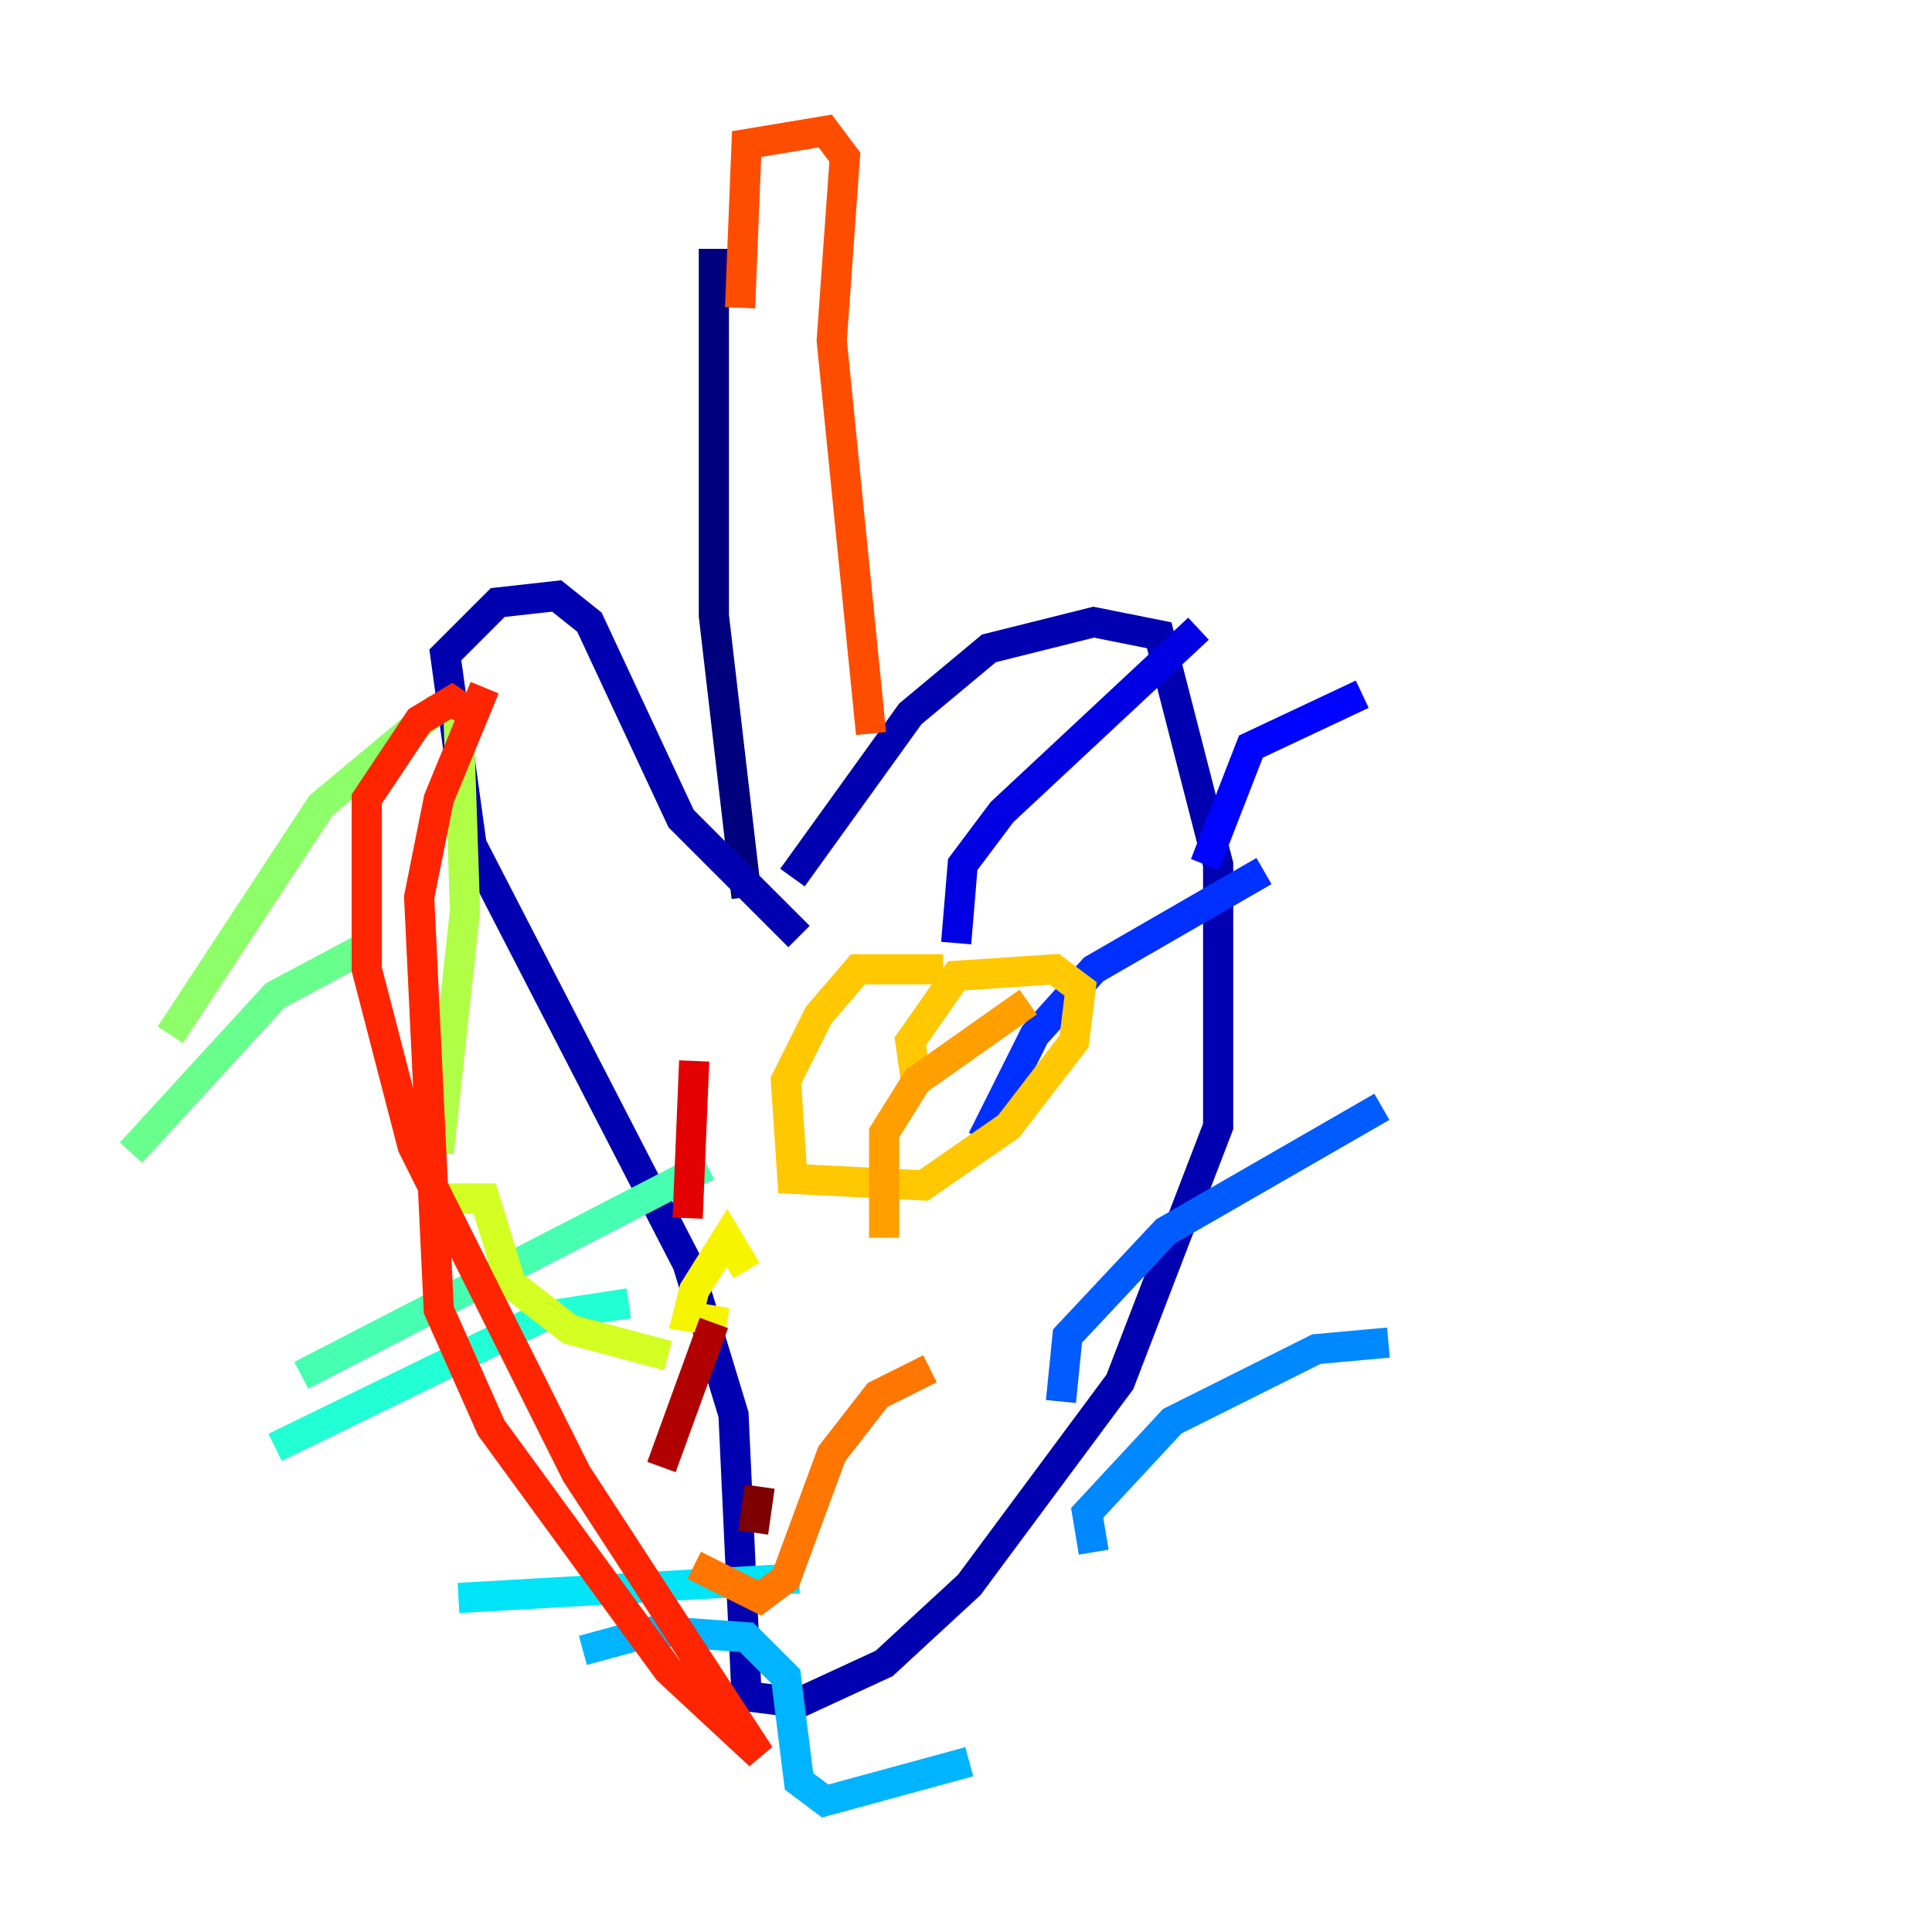<?xml version="1.0" encoding="utf-8" ?>
<svg baseProfile="tiny" height="128" version="1.2" viewBox="0,0,128,128" width="128" xmlns="http://www.w3.org/2000/svg" xmlns:ev="http://www.w3.org/2001/xml-events" xmlns:xlink="http://www.w3.org/1999/xlink"><defs /><polyline fill="none" points="47.295,16.488 47.295,40.786 49.464,59.444" stroke="#00007f" stroke-width="2" /><polyline fill="none" points="52.502,58.142 60.312,47.295 65.519,42.956 72.461,41.22 76.8,42.088 80.705,57.275 80.705,74.63 74.197,91.552 64.217,105.003 58.576,110.21 52.936,112.814 49.464,112.38 48.597,93.722 45.559,83.742 31.241,55.973 29.505,43.39 32.976,39.919 36.881,39.485 39.051,41.22 45.125,54.237 52.936,62.047" stroke="#0000b1" stroke-width="2" /><polyline fill="none" points="63.349,62.481 63.783,57.275 66.386,53.803 79.403,41.654" stroke="#0000e3" stroke-width="2" /><polyline fill="none" points="79.837,57.275 82.875,49.464 90.251,45.993" stroke="#0004ff" stroke-width="2" /><polyline fill="none" points="65.085,75.498 68.556,68.556 72.461,64.217 83.742,57.709" stroke="#0030ff" stroke-width="2" /><polyline fill="none" points="70.291,92.854 70.725,88.515 77.234,81.573 91.552,73.329" stroke="#005cff" stroke-width="2" /><polyline fill="none" points="72.461,102.834 72.027,100.231 77.668,94.156 87.214,89.383 91.986,88.949" stroke="#0088ff" stroke-width="2" /><polyline fill="none" points="64.217,116.719 54.671,119.322 52.936,118.02 52.068,111.078 49.464,108.475 43.39,108.041 38.617,109.342" stroke="#00b4ff" stroke-width="2" /><polyline fill="none" points="52.936,104.57 30.373,105.871" stroke="#00e4f7" stroke-width="2" /><polyline fill="none" points="41.654,86.346 36.014,87.214 18.224,95.891" stroke="#22ffd4" stroke-width="2" /><polyline fill="none" points="46.861,77.234 19.959,91.119" stroke="#46ffb0" stroke-width="2" /><polyline fill="none" points="24.732,62.481 18.224,65.953 8.678,76.366" stroke="#69ff8d" stroke-width="2" /><polyline fill="none" points="29.071,46.861 21.261,53.37 11.281,68.556" stroke="#8dff69" stroke-width="2" /><polyline fill="none" points="30.373,47.295 30.807,60.312 29.071,76.366" stroke="#b0ff46" stroke-width="2" /><polyline fill="none" points="29.071,79.403 32.108,79.403 33.844,85.044 37.749,88.081 44.258,89.817" stroke="#d4ff22" stroke-width="2" /><polyline fill="none" points="49.464,84.176 48.163,82.007 45.993,85.478 45.559,87.214 48.163,87.647" stroke="#f7f400" stroke-width="2" /><polyline fill="none" points="62.481,64.217 56.841,64.217 54.237,67.254 52.068,71.593 52.502,78.102 61.18,78.536 66.82,74.63 71.159,68.99 71.593,65.519 69.858,64.217 63.349,64.651 60.312,68.99 60.746,72.027" stroke="#ffc800" stroke-width="2" /><polyline fill="none" points="68.122,66.386 60.746,71.593 58.576,75.064 58.576,82.007" stroke="#ff9f00" stroke-width="2" /><polyline fill="none" points="61.614,90.685 58.142,92.42 55.105,96.325 52.068,104.57 50.332,105.871 45.993,103.702" stroke="#ff7600" stroke-width="2" /><polyline fill="none" points="49.031,20.393 49.464,9.546 54.671,8.678 55.973,10.414 55.105,22.563 57.709,48.597" stroke="#ff4d00" stroke-width="2" /><polyline fill="none" points="32.108,45.559 29.071,52.936 27.77,59.444 29.071,86.78 32.542,94.59 44.258,110.644 50.332,116.285 38.183,97.627 27.336,75.932 24.298,64.217 24.298,52.936 27.77,47.729 29.939,46.427 31.241,47.295" stroke="#ff2500" stroke-width="2" /><polyline fill="none" points="45.993,70.291 45.559,80.705" stroke="#e30000" stroke-width="2" /><polyline fill="none" points="47.295,87.647 43.824,97.193" stroke="#b10000" stroke-width="2" /><polyline fill="none" points="50.332,98.495 49.898,101.532" stroke="#7f0000" stroke-width="2" /></svg>